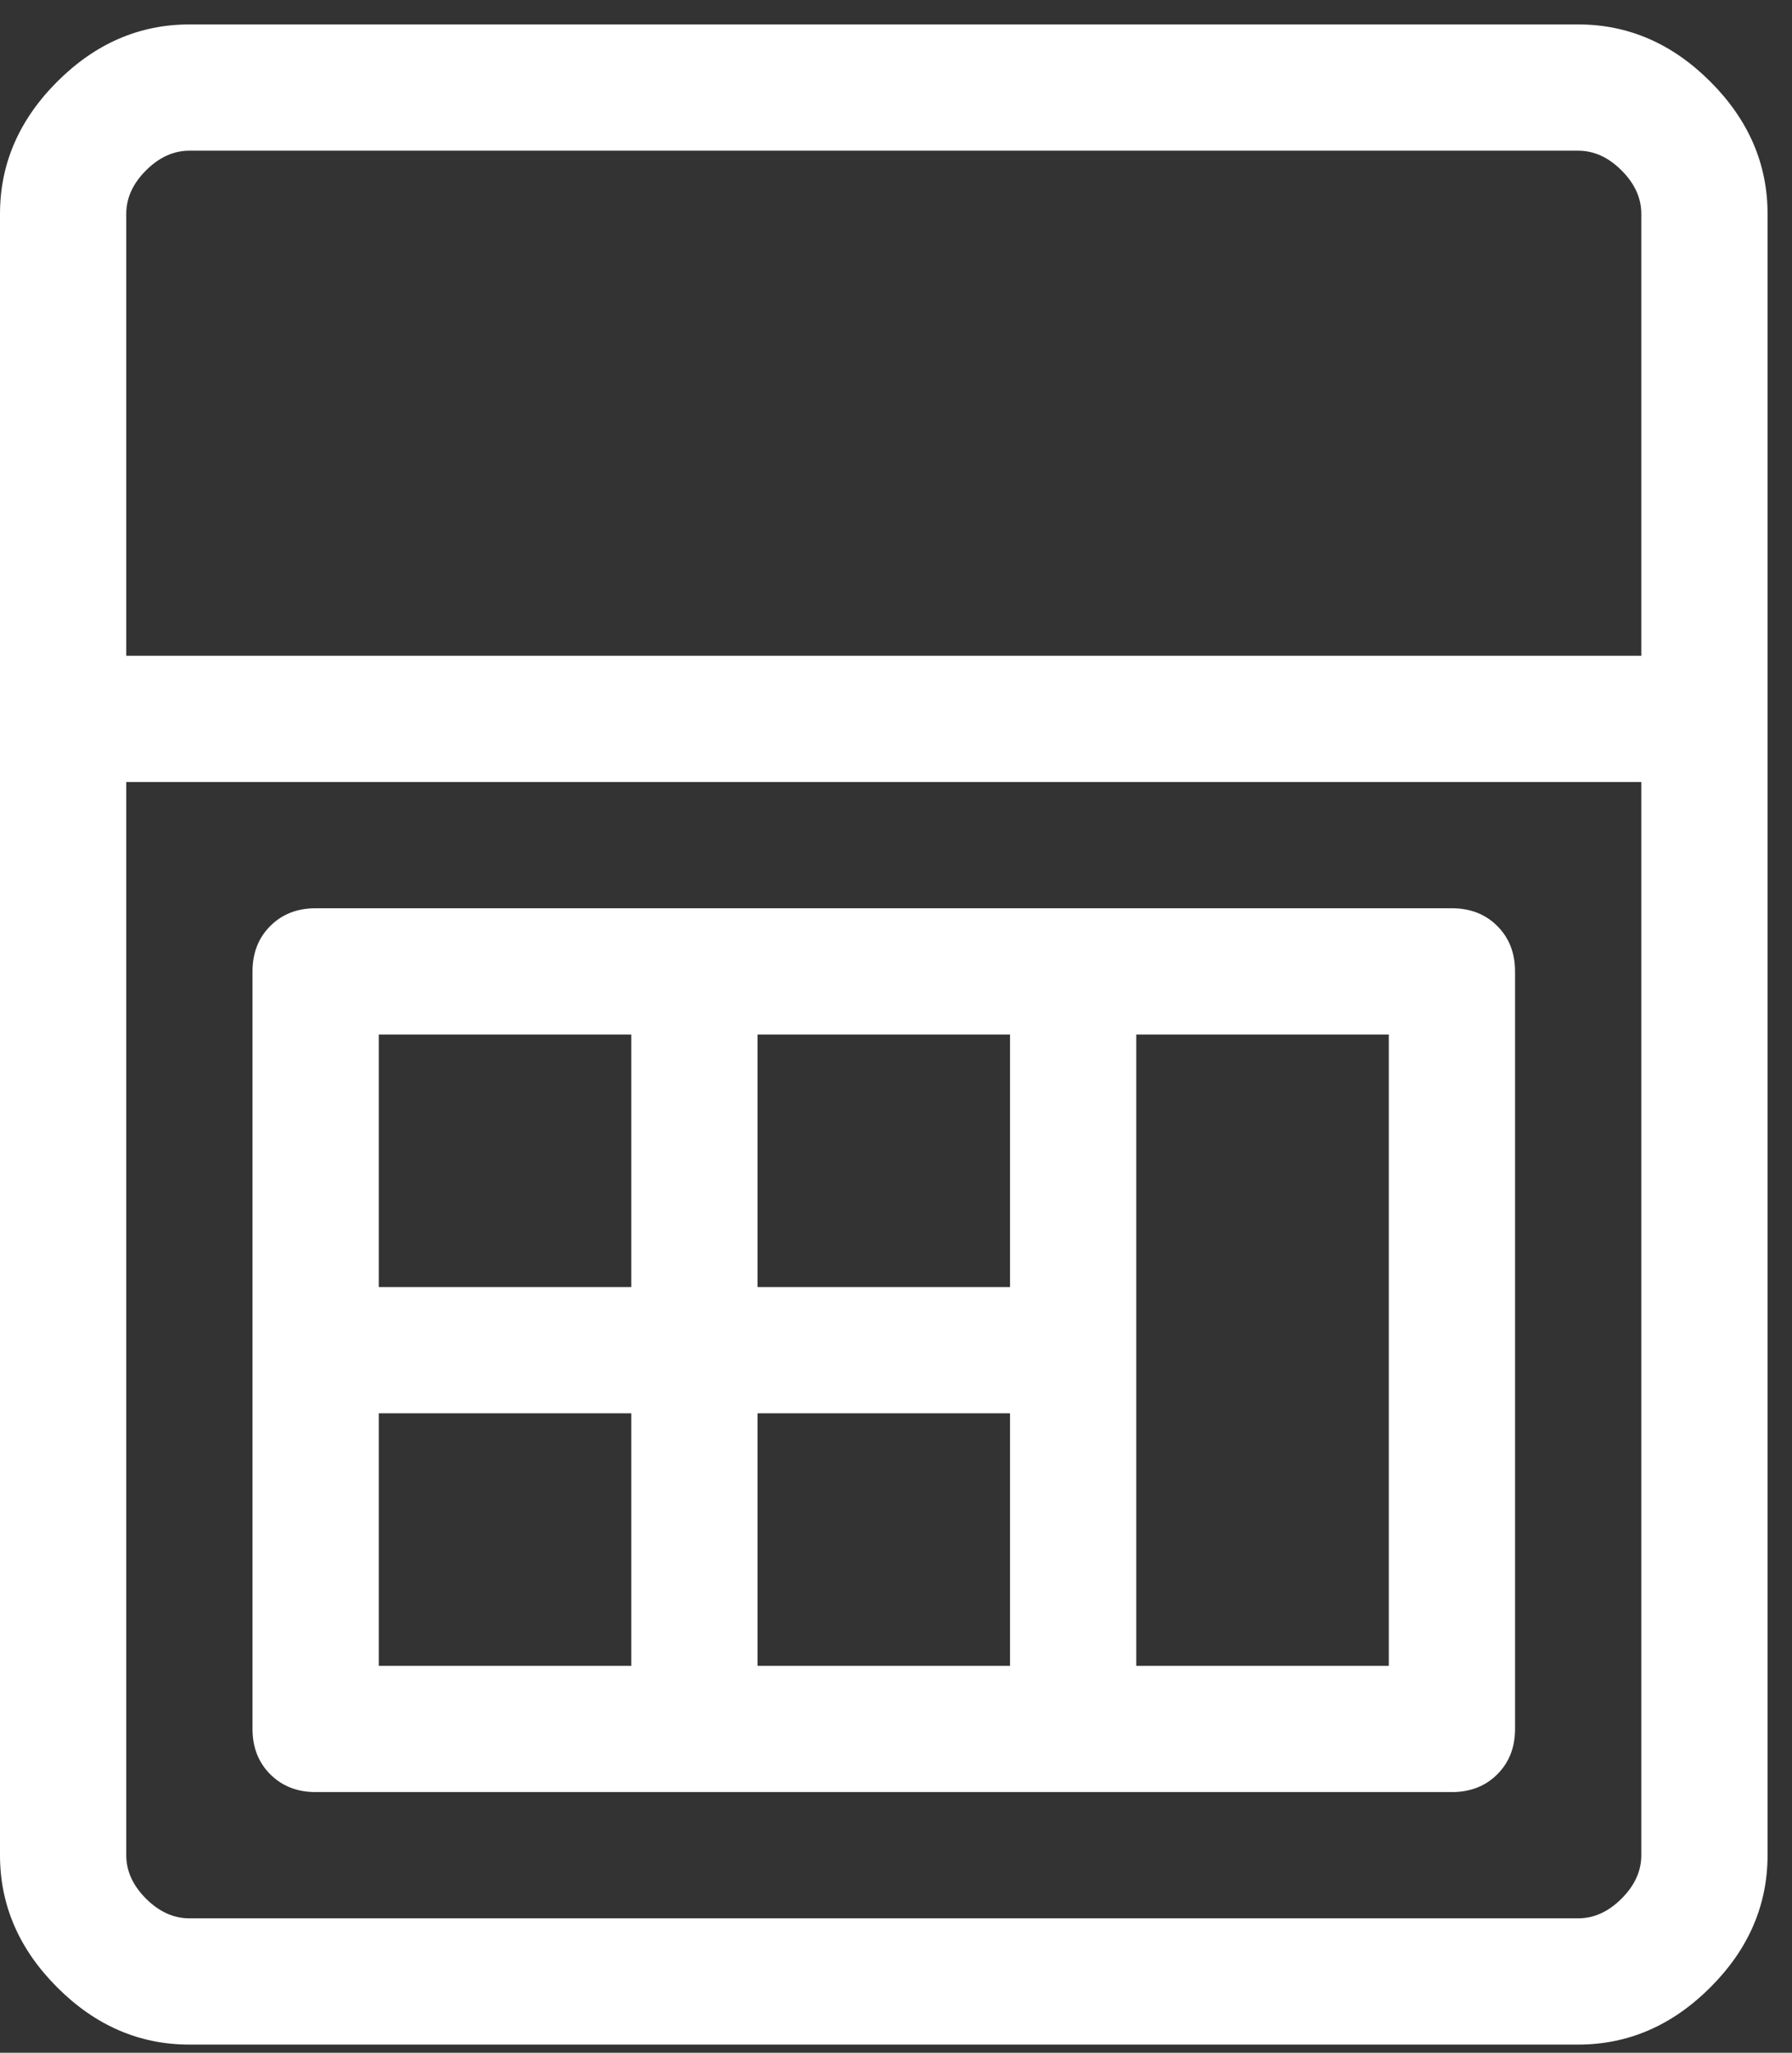 <svg width="55" height="63" xmlns="http://www.w3.org/2000/svg"><rect width="100%" height="100%" fill="#333333" stroke="none"/><path d="M9.687 55c-.565 0-1.029-.182-1.392-.545-.363-.363-.545-.827-.545-1.392v-23.25c0-.566.182-1.03.545-1.393.363-.363.827-.545 1.392-.545h34.875c.565 0 1.03.182 1.393.545.363.363.545.827.545 1.393v23.25c0 .565-.182 1.029-.545 1.392-.363.363-.828.545-1.393.545H9.687zm25.188-23.25v19.375h7.75V31.75h-7.75zm-11.625 0v7.75H31v-7.75h-7.75zm0 11.625v7.75H31v-7.75h-7.75zM11.625 31.75v7.75h7.75v-7.75h-7.75zm0 11.625v7.75h7.75v-7.75h-7.75zM48.437.75c1.534 0 2.886.585 4.057 1.756 1.17 1.17 1.756 2.523 1.756 4.057v50.374c0 1.534-.585 2.887-1.756 4.057-1.17 1.17-2.523 1.756-4.057 1.756H5.812c-1.533 0-2.886-.585-4.056-1.756C.586 59.824 0 58.471 0 56.938V6.563c0-1.534.585-2.886 1.756-4.057C2.926 1.336 4.279.75 5.812.75h42.625zm1.938 56.188V24h-46.5v32.938c0 .484.202.928.605 1.332.404.403.848.605 1.332.605h42.625c.485 0 .929-.202 1.332-.605.404-.404.606-.848.606-1.333zm0-36.813V6.563c0-.485-.202-.929-.606-1.332-.403-.404-.847-.606-1.332-.606H5.812c-.484 0-.928.202-1.332.606-.403.403-.605.847-.605 1.332v13.562h46.5z" fill="#FFF" fill-rule="nonzero"/></svg>